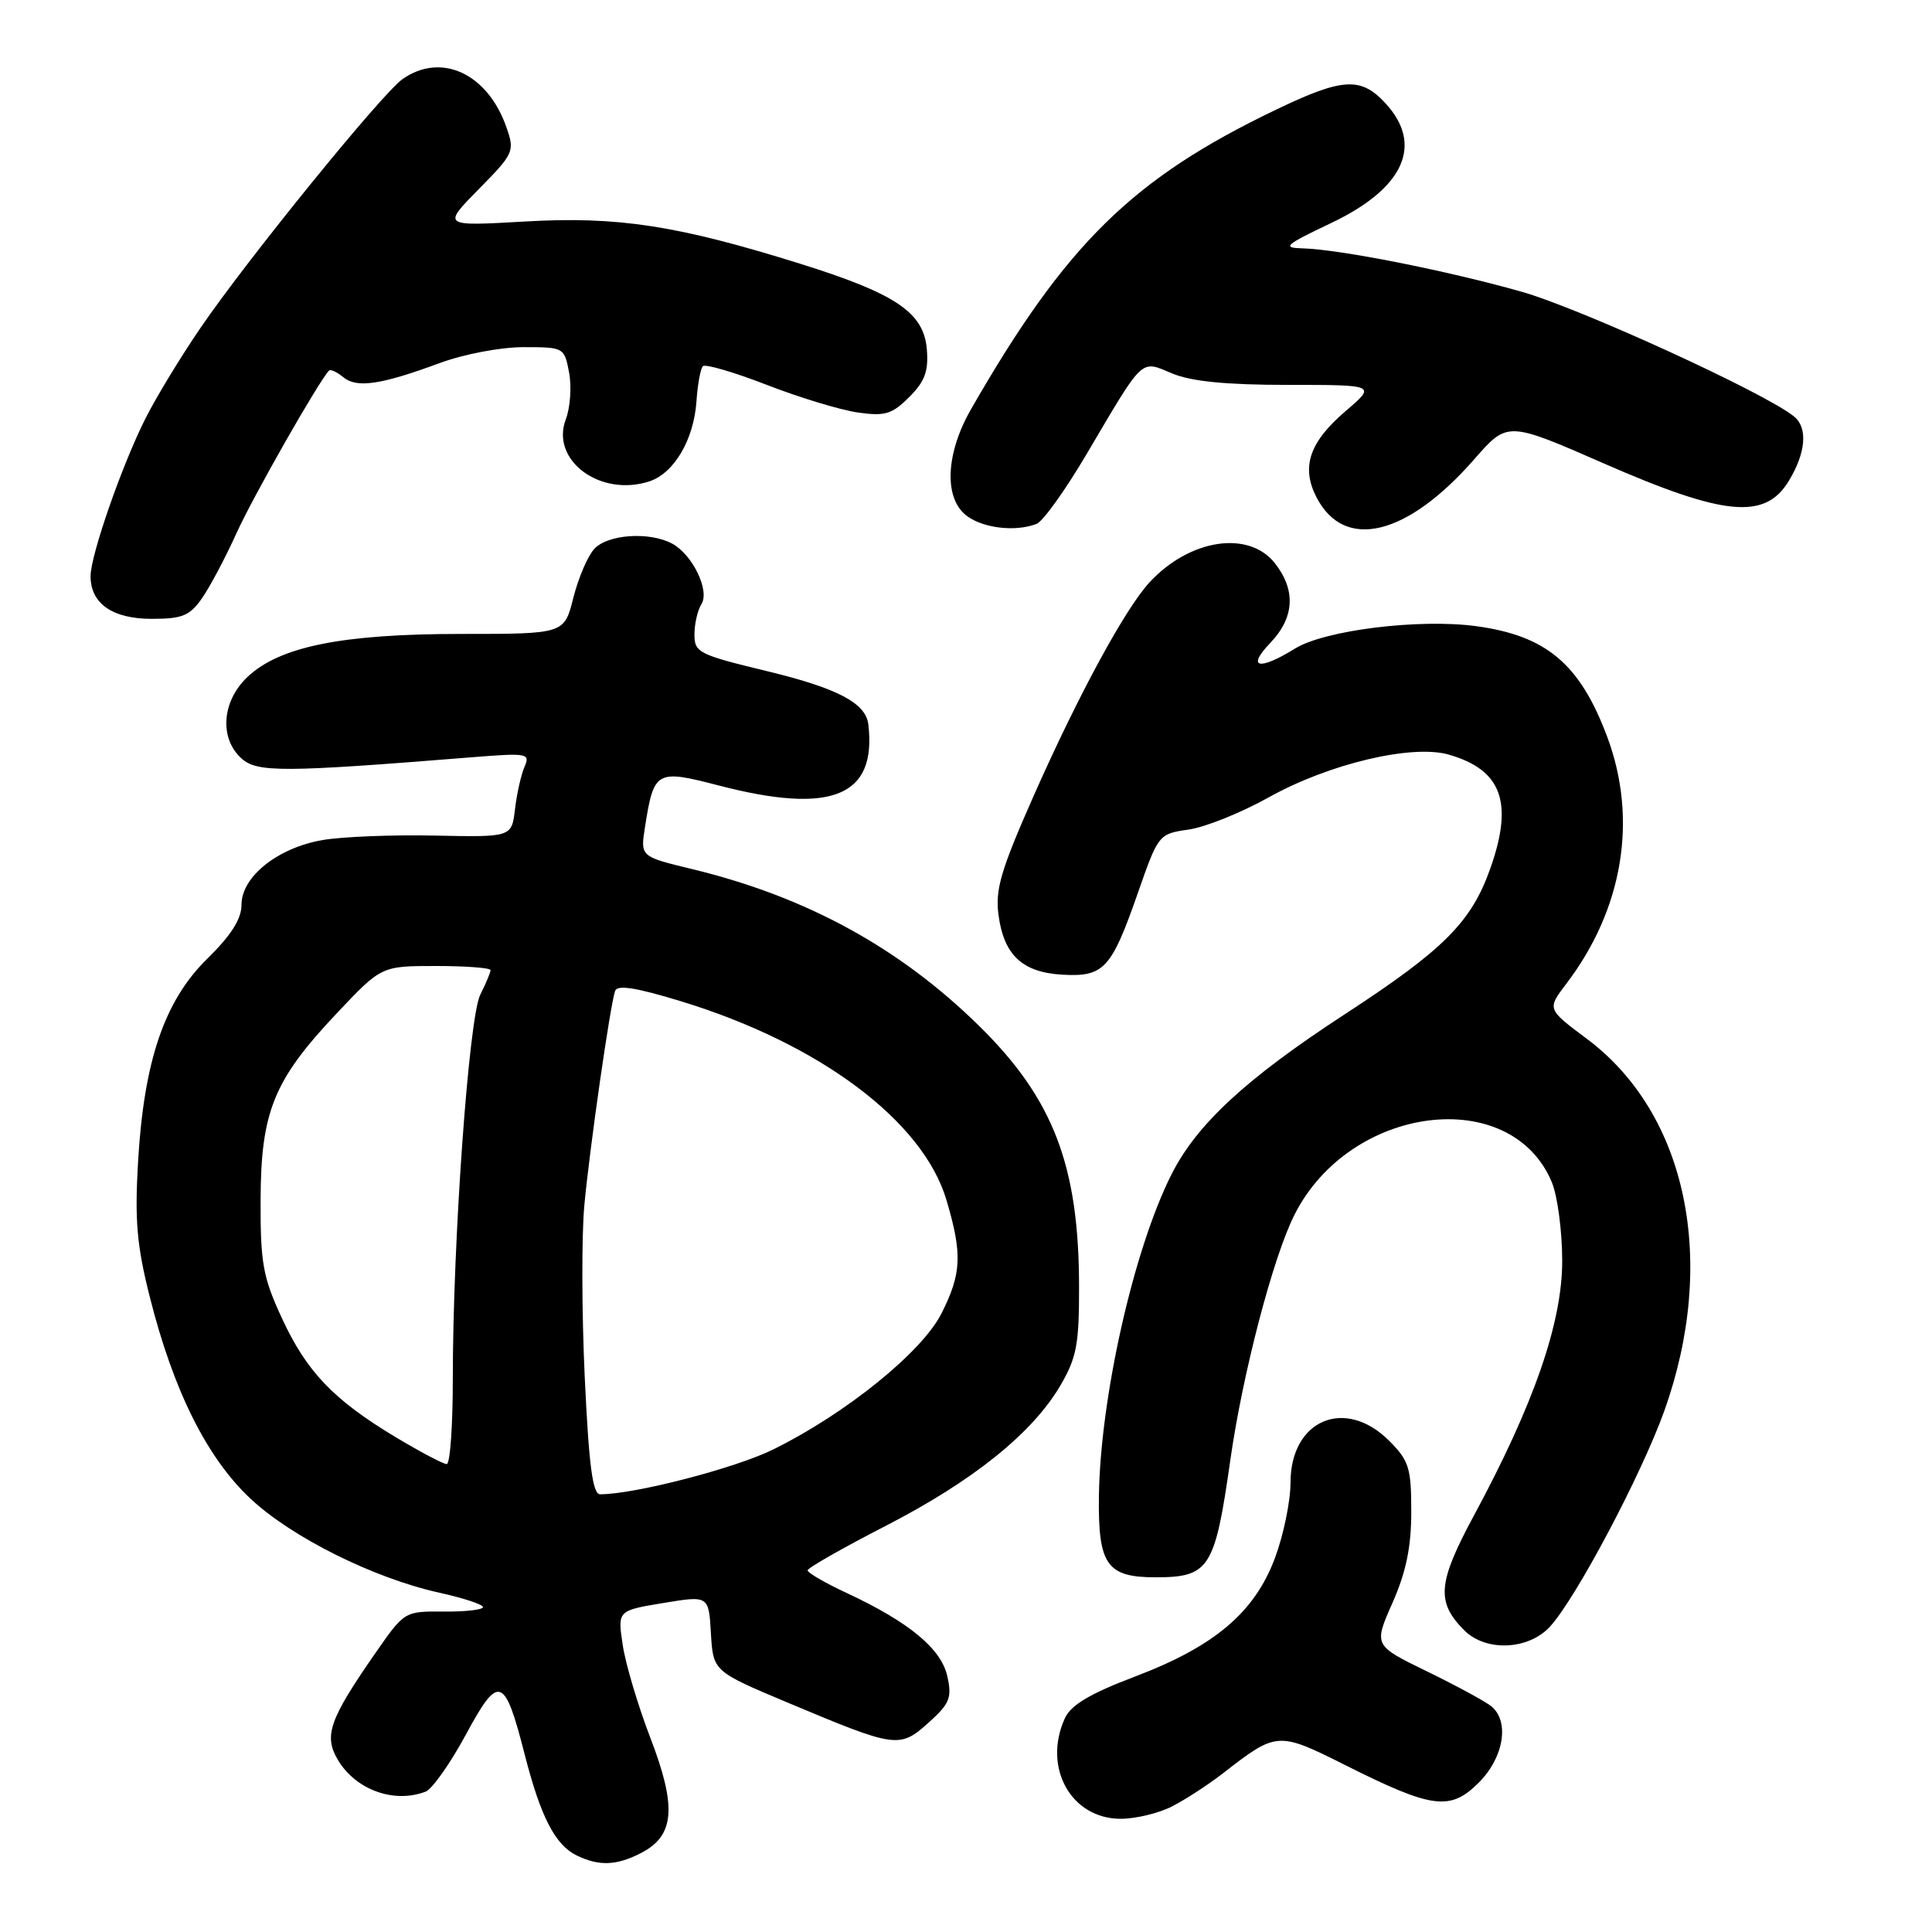 <?xml version="1.0" encoding="UTF-8" standalone="no"?>
<!DOCTYPE svg PUBLIC "-//W3C//DTD SVG 1.1//EN" "http://www.w3.org/Graphics/SVG/1.1/DTD/svg11.dtd" >
<svg xmlns="http://www.w3.org/2000/svg" xmlns:xlink="http://www.w3.org/1999/xlink" version="1.1" viewBox="0 0 256 256">
 <g >
 <path fill="currentColor"
d=" M 84.97 245.52 C 89.40 243.22 89.70 239.44 86.17 230.26 C 84.53 225.99 82.88 220.45 82.51 217.95 C 81.83 213.41 81.83 213.41 87.87 212.41 C 93.91 211.41 93.91 211.41 94.20 216.44 C 94.50 221.46 94.50 221.46 104.50 225.66 C 118.75 231.64 119.18 231.70 123.02 228.28 C 125.84 225.75 126.16 224.98 125.53 222.13 C 124.73 218.47 120.47 214.94 112.19 211.08 C 109.33 209.75 107.01 208.40 107.01 208.08 C 107.02 207.76 111.67 205.11 117.35 202.19 C 128.92 196.24 136.80 189.91 140.51 183.58 C 142.66 179.90 143.00 178.12 142.98 170.41 C 142.96 154.45 139.56 145.60 129.78 135.98 C 119.23 125.59 106.81 118.80 91.67 115.15 C 84.85 113.50 84.85 113.50 85.46 109.62 C 86.64 102.10 86.94 101.92 95.23 104.08 C 110.22 107.97 116.18 105.54 115.06 96.00 C 114.73 93.15 110.97 91.18 101.51 88.90 C 92.57 86.74 92.00 86.45 92.02 84.05 C 92.02 82.65 92.44 80.85 92.94 80.06 C 94.08 78.26 91.76 73.48 89.06 72.03 C 86.03 70.41 80.49 70.80 78.73 72.75 C 77.86 73.71 76.61 76.64 75.96 79.25 C 74.76 84.00 74.76 84.00 61.09 84.00 C 45.27 84.00 36.99 85.68 32.75 89.74 C 29.39 92.95 29.05 97.83 31.99 100.49 C 34.07 102.37 37.45 102.36 62.41 100.35 C 69.91 99.75 70.28 99.81 69.50 101.61 C 69.05 102.65 68.48 105.17 68.24 107.22 C 67.80 110.93 67.80 110.93 57.65 110.72 C 52.07 110.60 45.36 110.86 42.75 111.31 C 36.81 112.33 32.00 116.16 32.00 119.88 C 32.00 121.77 30.63 123.93 27.47 127.03 C 21.78 132.61 19.07 140.57 18.29 154.01 C 17.84 161.72 18.14 165.11 19.86 171.90 C 22.99 184.31 27.44 193.20 33.20 198.59 C 38.69 203.73 49.57 209.14 58.25 211.05 C 61.41 211.75 64.00 212.60 64.00 212.95 C 64.00 213.30 61.66 213.57 58.80 213.54 C 53.61 213.50 53.59 213.51 49.77 219.00 C 43.65 227.81 42.88 229.98 44.75 233.16 C 47.11 237.16 52.21 239.01 56.40 237.40 C 57.26 237.07 59.65 233.69 61.70 229.90 C 66.09 221.76 66.85 222.01 69.53 232.50 C 71.64 240.74 73.56 244.47 76.42 245.86 C 79.40 247.30 81.69 247.21 84.97 245.52 Z  M 155.30 239.36 C 157.06 238.46 160.07 236.50 162.00 235.01 C 169.20 229.41 169.32 229.41 178.34 233.93 C 189.81 239.68 192.17 239.99 195.96 236.19 C 199.26 232.89 200.05 228.11 197.62 226.10 C 196.86 225.47 193.04 223.40 189.13 221.49 C 182.01 218.03 182.01 218.03 184.51 212.39 C 186.32 208.28 187.00 205.00 187.00 200.30 C 187.00 194.50 186.70 193.55 184.08 190.92 C 178.23 185.07 171.00 188.13 171.00 196.46 C 171.00 198.92 170.07 203.41 168.94 206.44 C 166.24 213.66 160.94 218.15 150.40 222.15 C 144.42 224.42 141.90 225.92 141.10 227.68 C 138.13 234.19 141.92 241.00 148.50 241.00 C 150.48 241.00 153.54 240.26 155.30 239.36 Z  M 205.36 215.56 C 208.77 211.88 217.47 195.47 220.51 187.00 C 227.63 167.14 223.56 147.55 210.24 137.63 C 204.99 133.71 204.99 133.71 207.53 130.37 C 215.07 120.48 217.05 108.55 212.96 97.62 C 209.34 87.96 204.89 84.21 195.52 82.96 C 187.99 81.96 175.53 83.51 171.61 85.93 C 166.81 88.90 165.13 88.52 168.31 85.20 C 171.53 81.83 171.74 78.22 168.93 74.63 C 165.46 70.23 157.65 71.41 152.33 77.15 C 149.10 80.65 142.93 92.00 137.01 105.35 C 132.62 115.27 131.85 117.87 132.31 121.25 C 133.02 126.56 135.47 128.85 140.77 129.15 C 146.25 129.46 147.25 128.39 150.71 118.50 C 153.49 110.53 153.52 110.50 157.50 109.92 C 159.70 109.61 164.49 107.68 168.14 105.64 C 176.10 101.20 187.10 98.59 191.97 99.99 C 198.99 102.01 200.57 106.31 197.48 115.06 C 194.96 122.19 191.33 125.83 178.12 134.44 C 165.09 142.94 158.55 148.99 155.21 155.65 C 150.19 165.63 145.78 185.27 145.61 198.33 C 145.50 207.34 146.66 209.00 153.11 209.00 C 160.25 209.00 160.98 207.85 163.02 193.50 C 164.64 182.04 168.70 166.52 171.54 160.93 C 178.91 146.37 200.21 143.69 205.62 156.64 C 206.38 158.45 207.00 163.16 207.00 167.09 C 207.00 175.27 203.25 186.08 195.30 200.82 C 190.49 209.75 190.28 212.28 194.03 216.03 C 196.88 218.88 202.49 218.65 205.36 215.56 Z  M 26.78 79.25 C 27.83 77.74 29.89 73.85 31.35 70.62 C 33.51 65.84 42.15 50.66 43.59 49.11 C 43.79 48.89 44.63 49.28 45.47 49.97 C 47.26 51.46 50.43 51.00 58.23 48.12 C 61.44 46.93 66.32 46.00 69.36 46.00 C 74.72 46.00 74.78 46.03 75.41 49.38 C 75.76 51.23 75.56 54.02 74.97 55.57 C 72.91 60.99 79.55 65.91 86.05 63.78 C 89.33 62.70 91.95 58.24 92.29 53.13 C 92.44 50.92 92.82 48.84 93.14 48.52 C 93.46 48.20 97.27 49.32 101.61 51.00 C 105.95 52.69 111.38 54.33 113.67 54.66 C 117.27 55.17 118.20 54.89 120.48 52.61 C 122.56 50.53 123.05 49.18 122.81 46.27 C 122.40 41.41 118.72 38.92 106.07 34.96 C 89.76 29.86 81.87 28.64 69.56 29.35 C 58.60 29.98 58.60 29.98 63.43 25.07 C 68.09 20.34 68.22 20.06 67.11 16.88 C 64.62 9.74 58.47 6.88 53.34 10.48 C 50.64 12.36 32.76 34.38 26.60 43.40 C 24.00 47.19 20.72 52.59 19.30 55.40 C 16.20 61.52 12.00 73.56 12.00 76.35 C 12.00 79.97 14.90 82.00 20.09 82.00 C 24.17 82.00 25.14 81.60 26.78 79.25 Z  M 137.35 69.42 C 138.19 69.10 141.17 64.94 143.98 60.17 C 151.66 47.16 151.07 47.71 155.33 49.49 C 157.85 50.54 162.48 51.00 170.65 51.00 C 182.36 51.00 182.36 51.00 178.29 54.48 C 173.49 58.59 172.38 61.89 174.44 65.89 C 178.14 73.05 186.43 71.05 195.36 60.84 C 199.75 55.82 199.75 55.82 212.52 61.41 C 228.47 68.39 233.87 68.91 237.01 63.75 C 239.28 60.03 239.57 56.71 237.75 55.21 C 234.05 52.14 209.26 40.79 201.50 38.62 C 191.56 35.82 177.50 33.05 172.64 32.91 C 169.82 32.84 170.21 32.49 176.39 29.55 C 186.06 24.95 188.67 19.17 183.55 13.65 C 180.32 10.16 177.89 10.31 169.17 14.49 C 150.08 23.63 141.29 32.25 128.69 54.18 C 125.23 60.19 125.04 66.21 128.22 68.44 C 130.48 70.03 134.61 70.47 137.35 69.42 Z  M 77.48 182.44 C 77.08 173.89 77.06 163.65 77.43 159.69 C 78.14 152.09 80.83 133.32 81.50 131.31 C 81.78 130.46 84.25 130.85 90.19 132.66 C 108.59 138.27 122.30 148.53 125.41 159.01 C 127.53 166.16 127.42 168.75 124.75 174.04 C 122.18 179.14 112.14 187.27 102.50 192.04 C 97.45 194.54 84.12 198.00 79.52 198.00 C 78.53 198.00 78.03 194.21 77.48 182.44 Z  M 52.44 190.44 C 44.18 185.48 40.63 181.76 37.34 174.64 C 34.84 169.23 34.50 167.36 34.53 159.00 C 34.57 147.27 36.28 143.10 44.64 134.25 C 50.54 128.00 50.54 128.00 57.77 128.00 C 61.75 128.00 65.00 128.25 65.00 128.55 C 65.00 128.85 64.39 130.31 63.64 131.80 C 62.12 134.82 59.99 164.58 60.00 182.75 C 60.00 188.94 59.64 194.00 59.19 194.00 C 58.75 194.00 55.71 192.40 52.44 190.44 Z "/>
</g>
</svg>